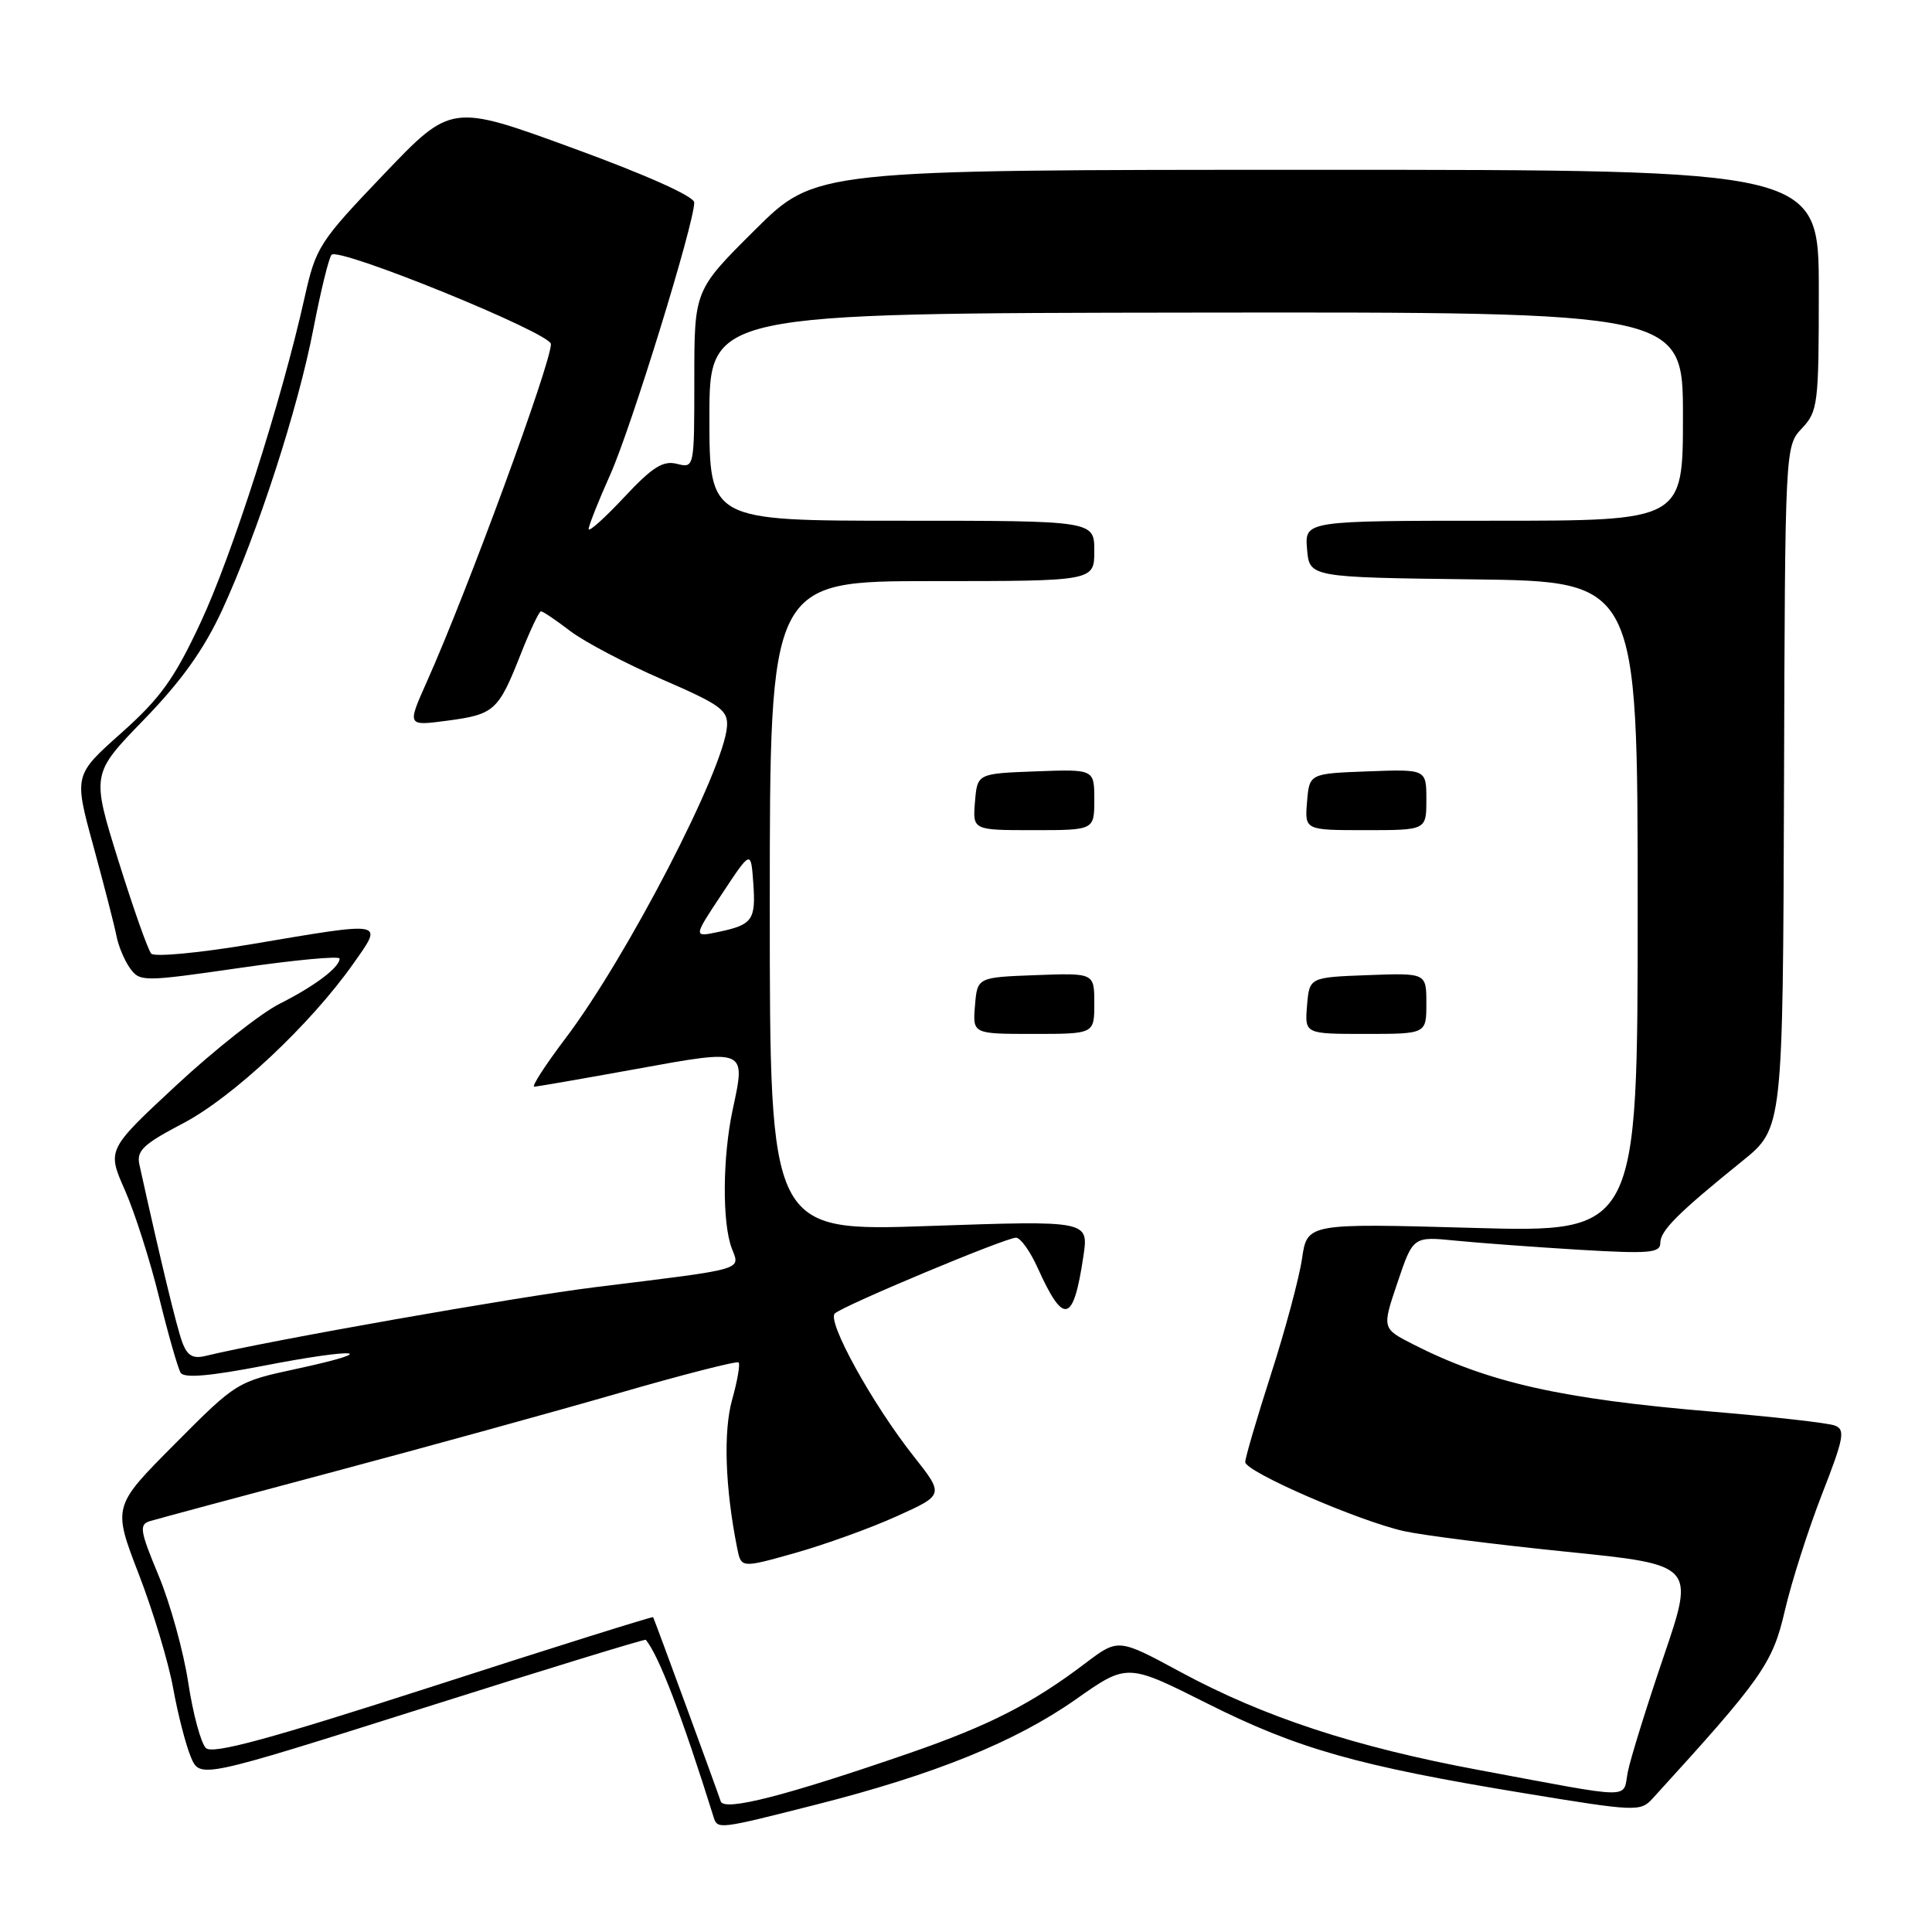 <?xml version="1.0" encoding="UTF-8" standalone="no"?>
<!DOCTYPE svg PUBLIC "-//W3C//DTD SVG 1.1//EN" "http://www.w3.org/Graphics/SVG/1.1/DTD/svg11.dtd" >
<svg xmlns="http://www.w3.org/2000/svg" xmlns:xlink="http://www.w3.org/1999/xlink" version="1.1" viewBox="0 0 256 256">
 <g >
 <path fill="currentColor"
d=" M 108.14 239.12 C 123.83 235.14 134.57 230.79 142.57 225.16 C 149.36 220.39 149.36 220.39 159.93 225.70 C 171.91 231.72 179.92 233.99 201.91 237.60 C 216.77 240.05 217.37 240.07 218.97 238.32 C 233.50 222.39 234.88 220.44 236.50 213.42 C 237.38 209.62 239.60 202.68 241.42 198.00 C 244.33 190.55 244.54 189.42 243.12 188.89 C 242.23 188.55 234.97 187.73 227.00 187.06 C 206.87 185.38 197.20 183.20 187.21 178.11 C 183.12 176.02 183.12 176.02 185.18 169.93 C 187.24 163.83 187.24 163.83 192.87 164.39 C 195.97 164.70 203.34 165.24 209.25 165.60 C 218.53 166.15 220.00 166.03 220.00 164.70 C 220.00 163.06 222.33 160.74 230.87 153.84 C 236.24 149.50 236.24 149.50 236.39 104.31 C 236.53 59.13 236.53 59.13 238.77 56.75 C 240.89 54.49 241.00 53.55 241.00 38.44 C 241.00 22.50 241.00 22.50 174.52 22.50 C 108.05 22.50 108.05 22.50 100.02 30.48 C 92.00 38.45 92.00 38.45 92.00 50.25 C 92.00 62.04 92.00 62.04 89.69 61.46 C 87.85 61.00 86.45 61.88 82.69 65.90 C 80.11 68.66 78.00 70.55 78.00 70.10 C 78.00 69.65 79.29 66.40 80.86 62.89 C 83.62 56.74 92.01 29.56 91.99 26.83 C 91.99 26.02 85.64 23.18 75.89 19.62 C 59.79 13.74 59.79 13.74 50.86 23.09 C 42.27 32.08 41.86 32.72 40.35 39.47 C 37.30 53.15 30.74 73.62 26.57 82.51 C 23.09 89.96 21.26 92.50 16.08 97.12 C 9.80 102.71 9.80 102.71 12.37 112.10 C 13.78 117.27 15.16 122.62 15.43 124.00 C 15.69 125.38 16.52 127.32 17.25 128.33 C 18.55 130.10 19.00 130.10 31.80 128.25 C 39.06 127.20 45.00 126.64 45.00 127.02 C 45.00 128.18 41.68 130.68 37.04 133.01 C 34.58 134.25 28.43 139.10 23.37 143.80 C 14.18 152.34 14.18 152.34 16.55 157.70 C 17.85 160.65 19.90 167.05 21.09 171.94 C 22.29 176.82 23.57 181.30 23.94 181.90 C 24.40 182.64 27.78 182.35 34.97 180.96 C 47.33 178.56 50.84 178.88 39.38 181.36 C 31.39 183.08 31.34 183.11 23.15 191.35 C 14.93 199.61 14.93 199.61 18.38 208.56 C 20.28 213.48 22.34 220.30 22.95 223.73 C 23.57 227.16 24.63 231.25 25.29 232.82 C 26.50 235.68 26.50 235.68 55.94 226.37 C 72.14 221.24 85.47 217.15 85.57 217.28 C 87.32 219.40 90.37 227.39 94.55 240.75 C 95.07 242.43 95.14 242.42 108.14 239.12 Z  M 95.50 238.69 C 94.84 236.72 86.70 214.52 86.54 214.28 C 86.47 214.17 73.37 218.27 57.45 223.42 C 35.67 230.45 28.20 232.48 27.29 231.63 C 26.63 231.01 25.58 227.12 24.95 223.00 C 24.33 218.88 22.56 212.48 21.02 208.78 C 18.55 202.85 18.41 202.01 19.86 201.56 C 20.76 201.29 31.62 198.36 44.00 195.07 C 56.38 191.77 73.47 187.06 81.98 184.60 C 90.49 182.14 97.64 180.31 97.87 180.53 C 98.09 180.76 97.71 182.98 97.01 185.47 C 95.83 189.68 96.08 197.14 97.68 205.14 C 98.21 207.79 98.21 207.79 105.35 205.78 C 109.28 204.67 115.34 202.49 118.80 200.92 C 125.11 198.08 125.11 198.08 121.05 192.94 C 115.60 186.05 109.53 175.05 110.62 174.04 C 111.77 172.98 133.24 164.00 134.63 164.00 C 135.21 164.00 136.51 165.80 137.50 168.01 C 140.95 175.66 142.23 175.34 143.55 166.49 C 144.27 161.72 144.27 161.72 123.13 162.45 C 102.00 163.18 102.00 163.18 102.00 120.09 C 102.00 77.00 102.00 77.00 123.50 77.00 C 145.00 77.00 145.00 77.00 145.00 73.00 C 145.00 69.00 145.00 69.00 119.50 69.00 C 94.00 69.00 94.00 69.00 94.00 55.25 C 94.00 41.50 94.00 41.50 158.50 41.42 C 223.00 41.34 223.00 41.34 223.00 55.17 C 223.00 69.00 223.00 69.00 197.94 69.00 C 172.88 69.00 172.88 69.00 173.19 72.75 C 173.50 76.50 173.50 76.50 195.25 76.77 C 217.00 77.04 217.00 77.04 217.00 120.18 C 217.00 163.32 217.00 163.32 195.11 162.70 C 173.21 162.09 173.21 162.09 172.52 166.80 C 172.14 169.38 170.29 176.27 168.41 182.10 C 166.54 187.92 165.00 193.16 165.00 193.73 C 165.00 195.01 180.05 201.56 186.07 202.89 C 188.51 203.43 198.17 204.66 207.54 205.61 C 224.58 207.34 224.58 207.34 220.46 219.45 C 218.19 226.11 216.05 233.00 215.70 234.76 C 214.96 238.43 217.01 238.46 195.98 234.54 C 179.57 231.49 167.46 227.51 156.45 221.56 C 148.18 217.09 148.18 217.09 143.84 220.37 C 136.76 225.74 131.08 228.64 120.50 232.30 C 104.08 237.97 95.95 240.05 95.50 238.69 Z  M 145.00 132.96 C 145.00 128.92 145.00 128.92 137.25 129.21 C 129.50 129.50 129.50 129.50 129.19 133.25 C 128.88 137.00 128.88 137.00 136.94 137.00 C 145.00 137.00 145.00 137.00 145.00 132.96 Z  M 189.00 132.96 C 189.00 128.92 189.00 128.92 181.25 129.21 C 173.50 129.50 173.50 129.50 173.19 133.25 C 172.88 137.00 172.88 137.00 180.94 137.00 C 189.00 137.00 189.00 137.00 189.00 132.96 Z  M 145.00 105.96 C 145.00 101.92 145.00 101.92 137.25 102.21 C 129.50 102.50 129.50 102.50 129.19 106.25 C 128.88 110.00 128.88 110.00 136.94 110.00 C 145.00 110.00 145.00 110.00 145.00 105.96 Z  M 189.00 105.96 C 189.00 101.92 189.00 101.92 181.25 102.21 C 173.50 102.50 173.50 102.50 173.19 106.25 C 172.88 110.00 172.88 110.00 180.94 110.00 C 189.00 110.00 189.00 110.00 189.00 105.96 Z  M 24.15 177.85 C 23.42 175.91 21.26 166.95 18.47 154.31 C 18.07 152.47 18.98 151.61 24.25 148.85 C 30.86 145.39 41.14 135.74 46.81 127.70 C 50.83 121.99 51.26 122.08 33.31 125.11 C 26.42 126.27 20.47 126.83 20.04 126.36 C 19.61 125.89 17.65 120.33 15.68 114.02 C 12.10 102.54 12.10 102.54 19.08 95.35 C 24.07 90.20 27.02 86.06 29.44 80.83 C 34.16 70.57 39.50 54.13 41.54 43.50 C 42.50 38.55 43.57 34.17 43.93 33.76 C 44.87 32.69 73.00 44.14 73.00 45.59 C 73.00 48.18 61.89 78.42 56.55 90.35 C 53.94 96.20 53.94 96.20 59.22 95.50 C 65.50 94.67 66.03 94.20 68.97 86.75 C 70.21 83.59 71.44 81.00 71.68 81.00 C 71.93 81.00 73.67 82.17 75.55 83.61 C 77.43 85.04 82.91 87.93 87.73 90.02 C 95.50 93.39 96.48 94.10 96.33 96.27 C 95.93 102.00 83.07 126.84 74.92 137.60 C 72.26 141.12 70.40 143.99 70.79 143.99 C 71.18 143.98 77.28 142.92 84.34 141.64 C 98.96 138.98 98.83 138.93 97.09 147.01 C 95.74 153.30 95.68 162.03 96.96 165.40 C 98.08 168.34 99.01 168.07 79.00 170.54 C 68.64 171.81 35.52 177.65 27.27 179.66 C 25.56 180.08 24.82 179.65 24.15 177.85 Z  M 95.68 118.42 C 99.50 112.64 99.50 112.64 99.81 116.96 C 100.17 121.91 99.73 122.53 95.18 123.49 C 91.85 124.19 91.85 124.19 95.68 118.42 Z "/>
</g>
</svg>